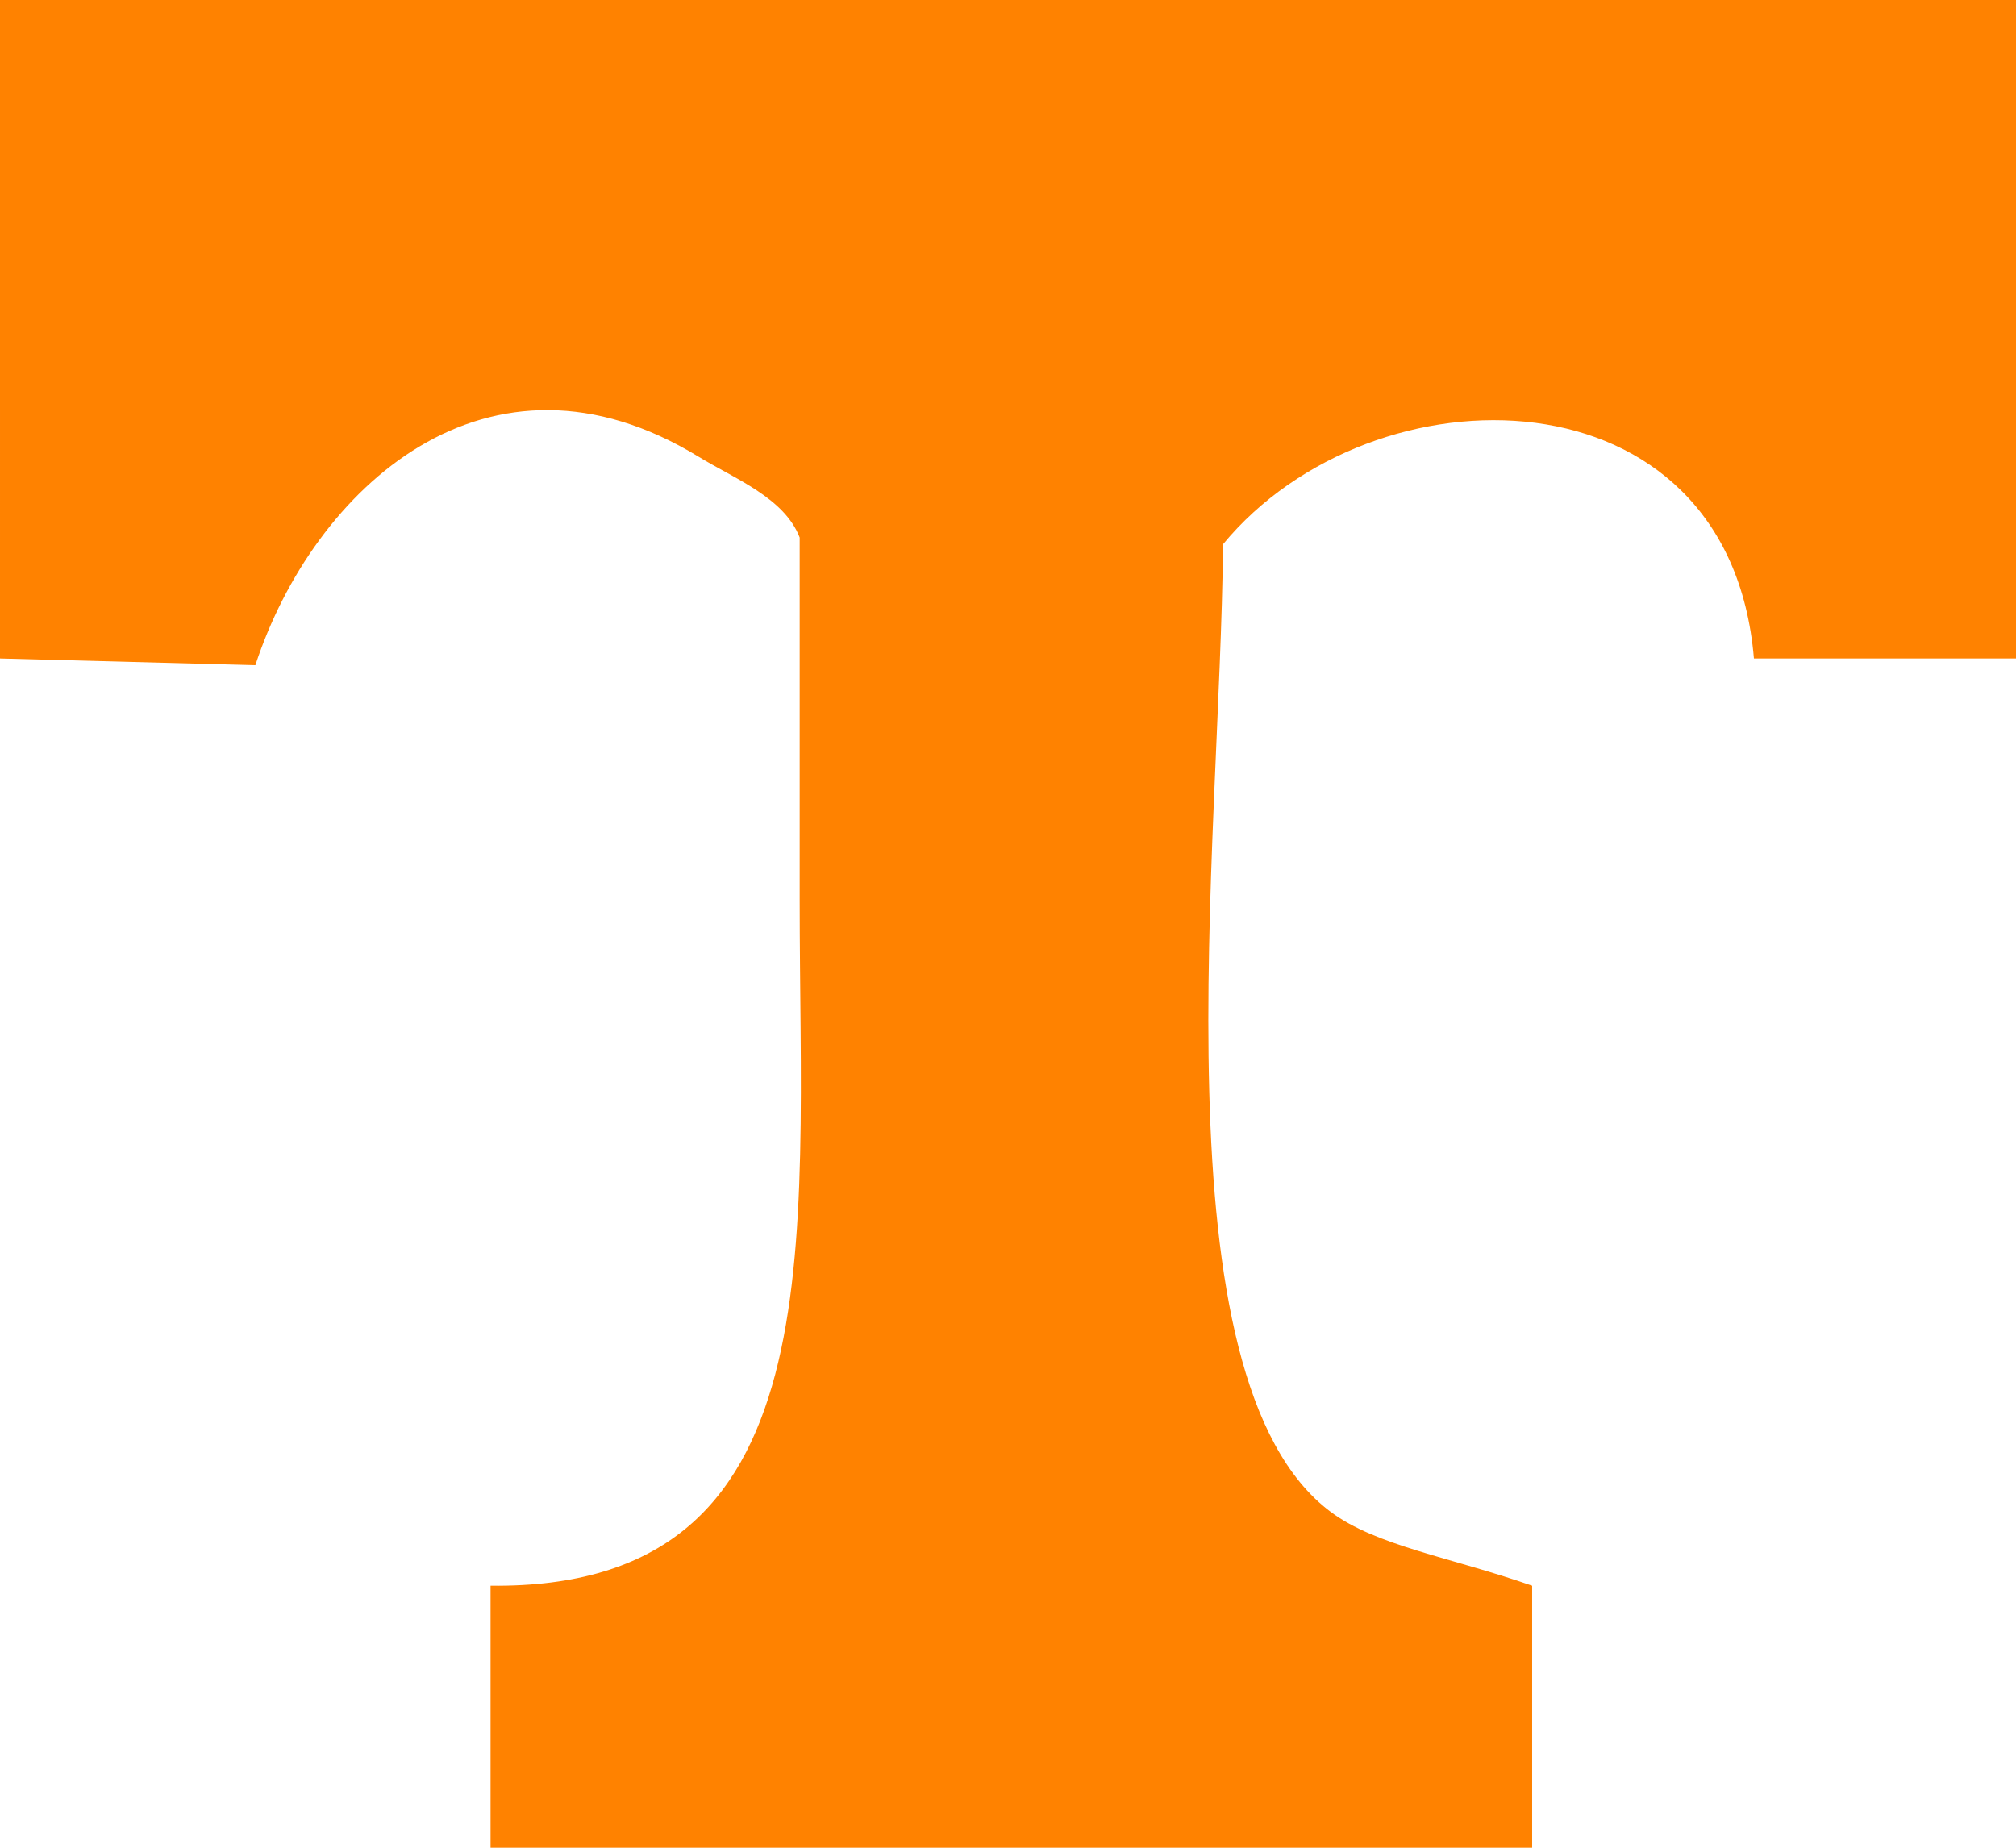 <?xml version="1.0" encoding="utf-8"?>
<!-- Generator: Adobe Illustrator 14.0.0, SVG Export Plug-In . SVG Version: 6.00 Build 43363)  -->
<!DOCTYPE svg PUBLIC "-//W3C//DTD SVG 1.1//EN" "http://www.w3.org/Graphics/SVG/1.1/DTD/svg11.dtd">
<svg version="1.1" id="Layer_1" xmlns="http://www.w3.org/2000/svg" xmlns:xlink="http://www.w3.org/1999/xlink" x="0px" y="0px"
	 width="300.068px" height="275.063px" viewBox="0 0 300.068 275.063" enable-background="new 0 0 300.068 275.063"
	 xml:space="preserve">
<path fill-rule="evenodd" clip-rule="evenodd" fill="#FF8200" d="M0,0c100.013,0,200.056,0,300.068,0c0,32.671,0,65.351,0,98.022
	c-13.001,0-26.007,0-39.009,0c-3.701-43.822-56.702-44.045-79.018-17.003c-0.389,44.865-10.413,124.283,16.003,144.033
	c6.78,5.068,17.864,6.763,30.007,11.002c0,13.001,0,26.007,0,39.009c-51.673,0-103.362,0-155.035,0c0-13.001,0-26.007,0-39.009
	c51.618,0.578,46.01-50.383,46.011-102.023c0-18.002,0-36.01,0-54.012c-2.278-5.924-9.688-8.752-15.003-12.003
	c-31.41-19.205-57.37,4.665-66.015,31.007c-12.668-0.333-25.34-0.667-38.009-1C0,65.351,0,32.671,0,0z"/>
</svg>
